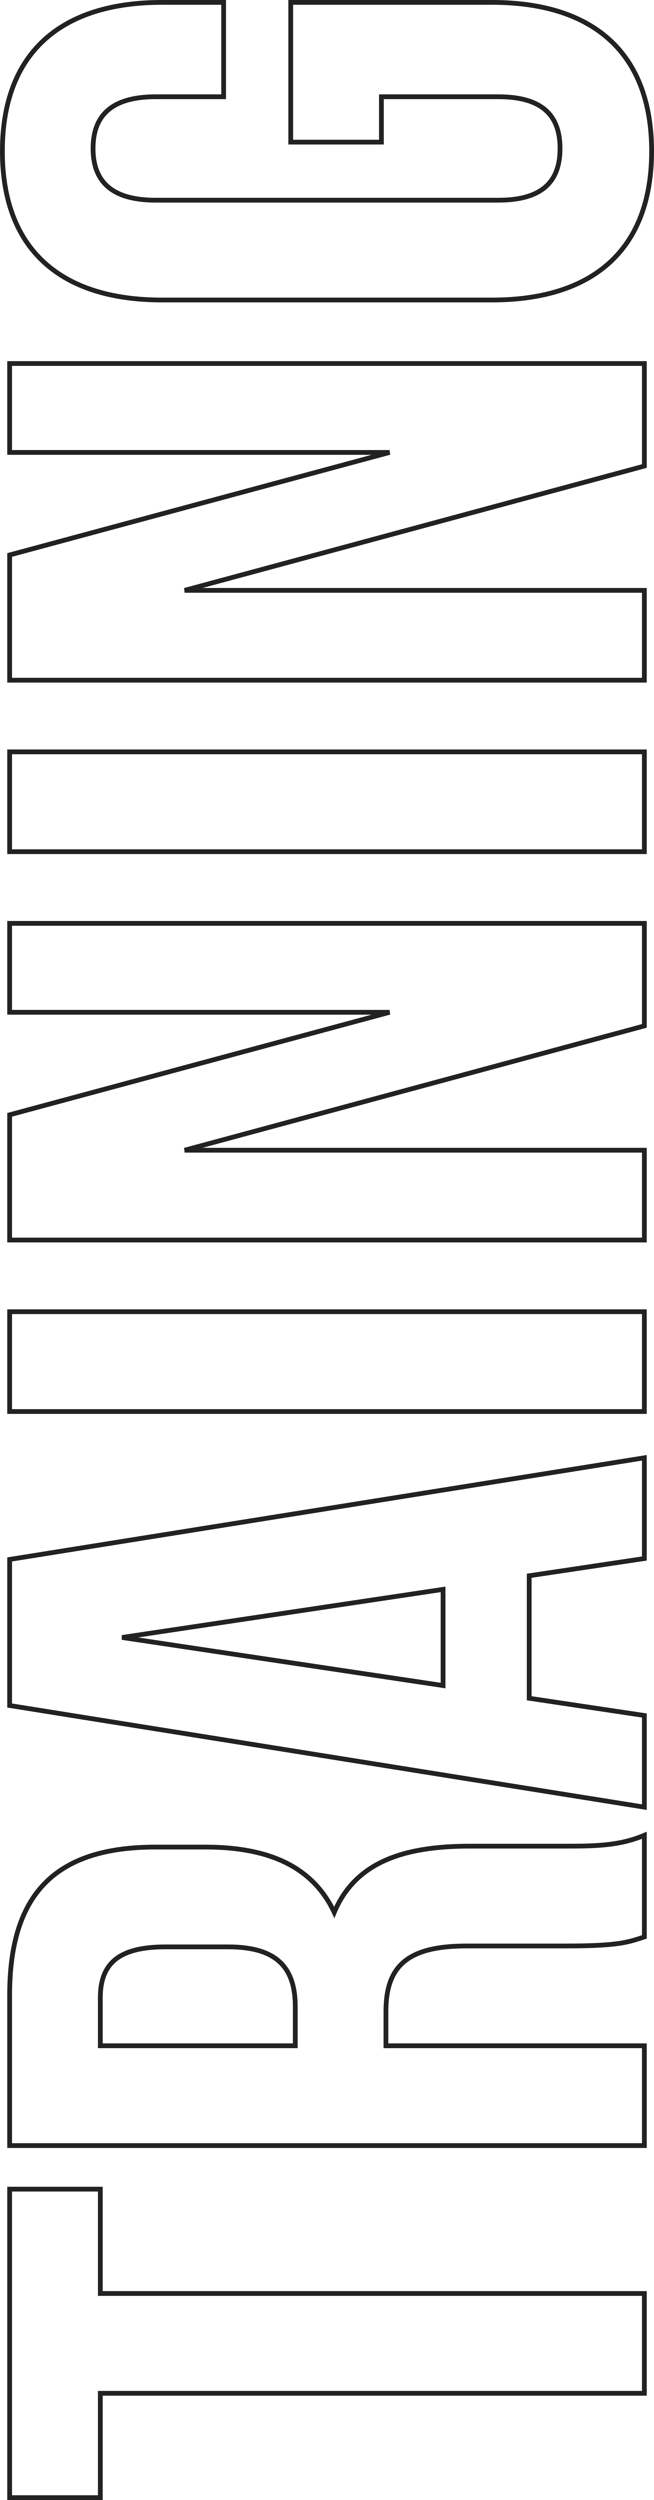 <svg xmlns="http://www.w3.org/2000/svg" width="274.08" height="1047" viewBox="0 0 274.08 1047">
  <path id="Path_22215" data-name="Path 22215" d="M-526.87-228h43.7V0h41.8V-228h43.7v-38h-129.2ZM-249.47,0c-4.18-9.88-4.56-19.38-4.56-32.3V-73.34c0-27.74-6.84-47.88-27.74-56.62,18.62-8.74,27.36-26.6,27.36-53.96v-20.9c0-41.04-18.62-61.18-61.94-61.18h-63.08V0h41.8V-108.3h14.44c19,0,27.36,9.12,27.36,33.82v41.8c0,21.66,1.52,25.84,3.8,32.68Zm-68.02-228c14.82,0,21.28,8.36,21.28,27.36v26.22c0,21.28-9.5,28.12-25.08,28.12h-16.34V-228Zm183.54-38h-61.18L-237.69,0h38.38l7.22-48.26h51.3L-133.57,0h42.18Zm-32.68,47.12,20.14,134.52h-40.28ZM-72.01,0h41.8V-266h-41.8ZM89.49,0h42.94V-266H95.19v159.22L52.25-266H-.19V0H37.43V-192.66Zm72.96,0h41.8V-266h-41.8Zm161.5,0h42.94V-266H329.65v159.22L286.71-266H234.27V0h37.62V-192.66ZM459.61-110.2h19v49.02c0,19-8.36,25.84-21.66,25.84s-21.66-6.84-21.66-25.84V-204.82c0-19,8.36-26.22,21.66-26.22s21.66,7.22,21.66,26.22v28.5h39.52v-25.84c0-42.56-21.28-66.88-62.32-66.88s-62.32,24.32-62.32,66.88V-63.84c0,42.56,21.28,66.88,62.32,66.88s62.32-24.32,62.32-66.88V-148.2H459.61Z" transform="translate(270.04 519.13) rotate(-90)" fill="none" stroke="#222" stroke-width="2"/>
</svg>
